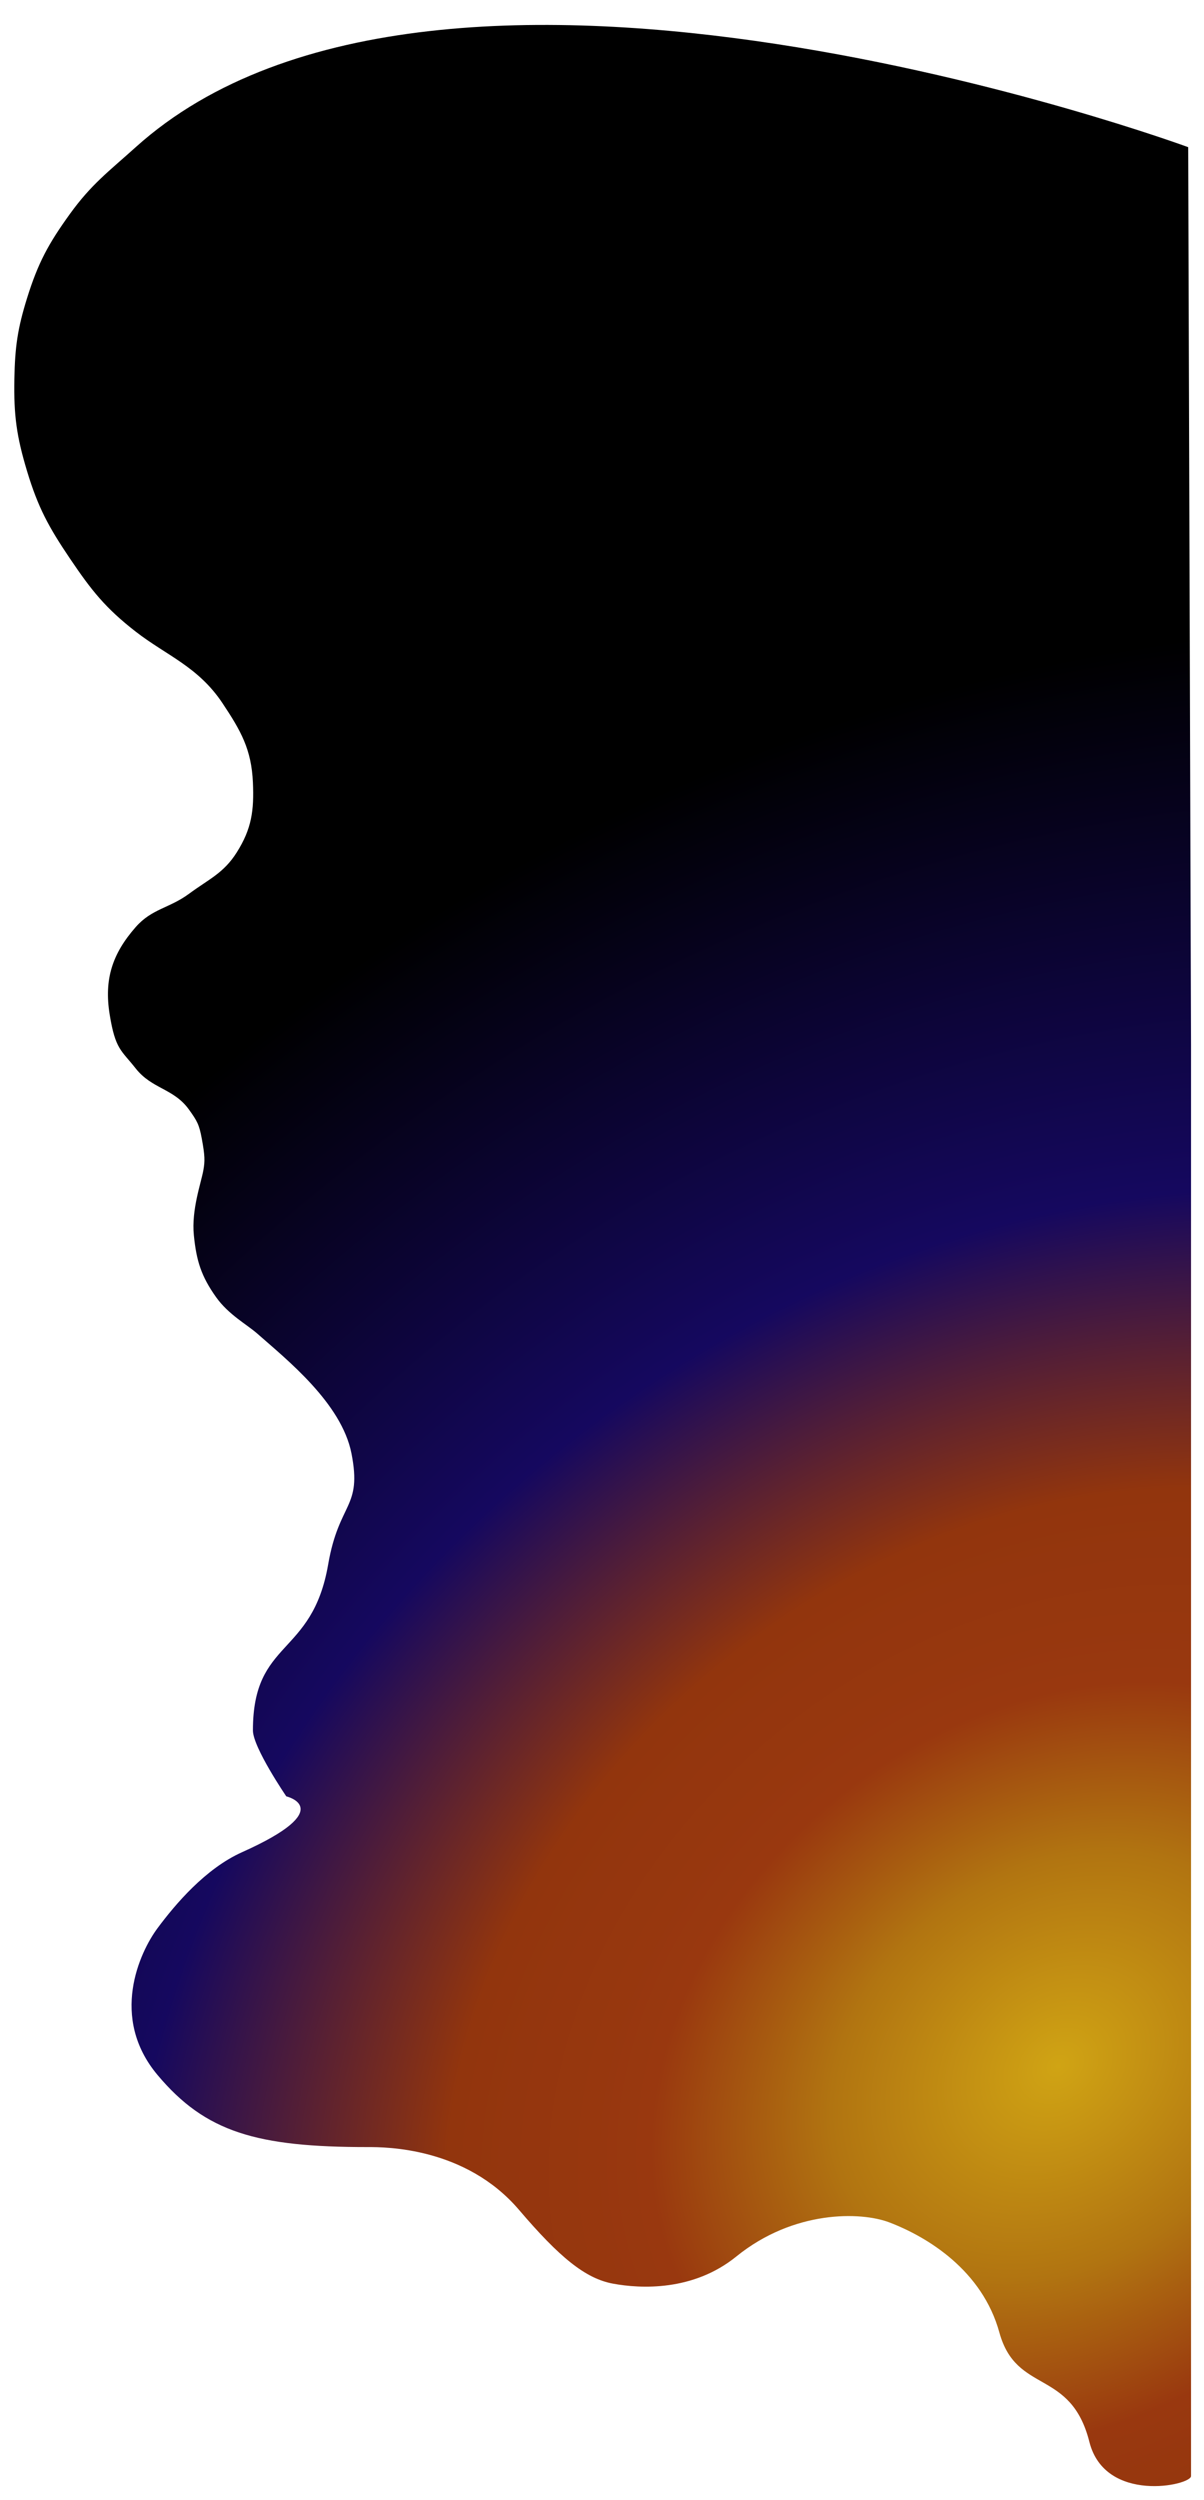 <svg width="379" height="787" viewBox="0 0 379 787" fill="none" xmlns="http://www.w3.org/2000/svg">
<g filter="url(#filter0_d_330_3590)">
<path d="M62 381.5C61.195 373.449 64.301 365 65 361C65.499 358.145 65.5 356.5 64.48 351C63.667 346.611 63 345.5 60.5 342C55.677 335.248 48.827 335.52 43.695 329C39.136 323.209 37.281 323.064 35.5 312C33.719 300.936 36.305 292.924 43.695 284.5C48.798 278.682 54.276 278.598 60.5 274C66.735 269.394 71.362 267.555 75.5 261C80.207 253.543 80.975 247.81 80.592 239C80.138 228.553 76.796 222.704 71 214C63.341 202.5 53.365 199.014 43.695 191.5C34.154 184.086 29.761 178.514 23 168.5C16.306 158.584 12.956 152.454 9.5 141C6.197 130.055 5.288 123.43 5.5 112C5.687 101.921 6.501 96.124 9.5 86.5C12.956 75.412 16.202 69.417 23 60C29.74 50.664 35.139 46.705 43.695 39C139.837 -47.583 375 39 375 39L375.897 321.693V730.049V772.1C375.897 775.031 348.836 780.893 343.899 761.352C338.037 738.148 320.939 746.453 315.566 726.912C310.192 707.372 292.963 696.823 280.881 692.228C271.981 688.843 250.838 688.32 232.763 702.975C219.186 713.984 202.622 713.135 193.927 711.524C185.231 709.914 177.073 703.22 164.372 688.32C147.503 668.532 122.293 668.535 116.834 668.535H116.742C81.813 668.535 65.692 663.895 50.548 645.82C35.405 627.745 44.931 607.227 50.548 599.655C56.166 592.083 65.676 580.859 77.157 575.718C107.704 562.04 91.095 558.132 91.095 558.132C91.095 558.132 80.592 542.744 80.592 537.37C80.592 508.497 99.217 514.421 104.285 485.1C107.704 465.315 115.032 467.513 111.612 450.171C108.494 434.355 91.186 420.605 82 412.5C78.709 409.596 72.928 406.524 69 401C64.311 394.407 62.805 389.551 62 381.5Z" fill="url(#paint0_radial_330_3590)"/>
</g>
<defs>
<filter id="filter0_d_330_3590" x="0.83" y="0.519" width="377.754" height="785.73" filterUnits="userSpaceOnUse" color-interpolation-filters="sRGB">
<feFlood flood-opacity="0" result="BackgroundImageFix"/>
<feColorMatrix in="SourceAlpha" type="matrix" values="0 0 0 0 0 0 0 0 0 0 0 0 0 0 0 0 0 0 127 0" result="hardAlpha"/>
<feOffset dx="-0.977" dy="7.328"/>
<feGaussianBlur stdDeviation="1.832"/>
<feComposite in2="hardAlpha" operator="out"/>
<feColorMatrix type="matrix" values="0 0 0 0 0 0 0 0 0 0 0 0 0 0 0 0 0 0 0.25 0"/>
<feBlend mode="normal" in2="BackgroundImageFix" result="effect1_dropShadow_330_3590"/>
<feBlend mode="normal" in="SourceGraphic" in2="effect1_dropShadow_330_3590" result="shape"/>
</filter>
<radialGradient id="paint0_radial_330_3590" cx="0" cy="0" r="1" gradientUnits="userSpaceOnUse" gradientTransform="translate(337.06 645.818) rotate(-128.776) scale(415.757 517.551)">
<stop stop-color="#D0A414"/>
<stop offset="0.149" stop-color="#B17411"/>
<stop offset="0.267" stop-color="#99380F"/>
<stop offset="0.401" stop-color="#92350D"/>
<stop offset="0.609" stop-color="#15085F"/>
<stop offset="1"/>
</radialGradient>
</defs>
</svg>
